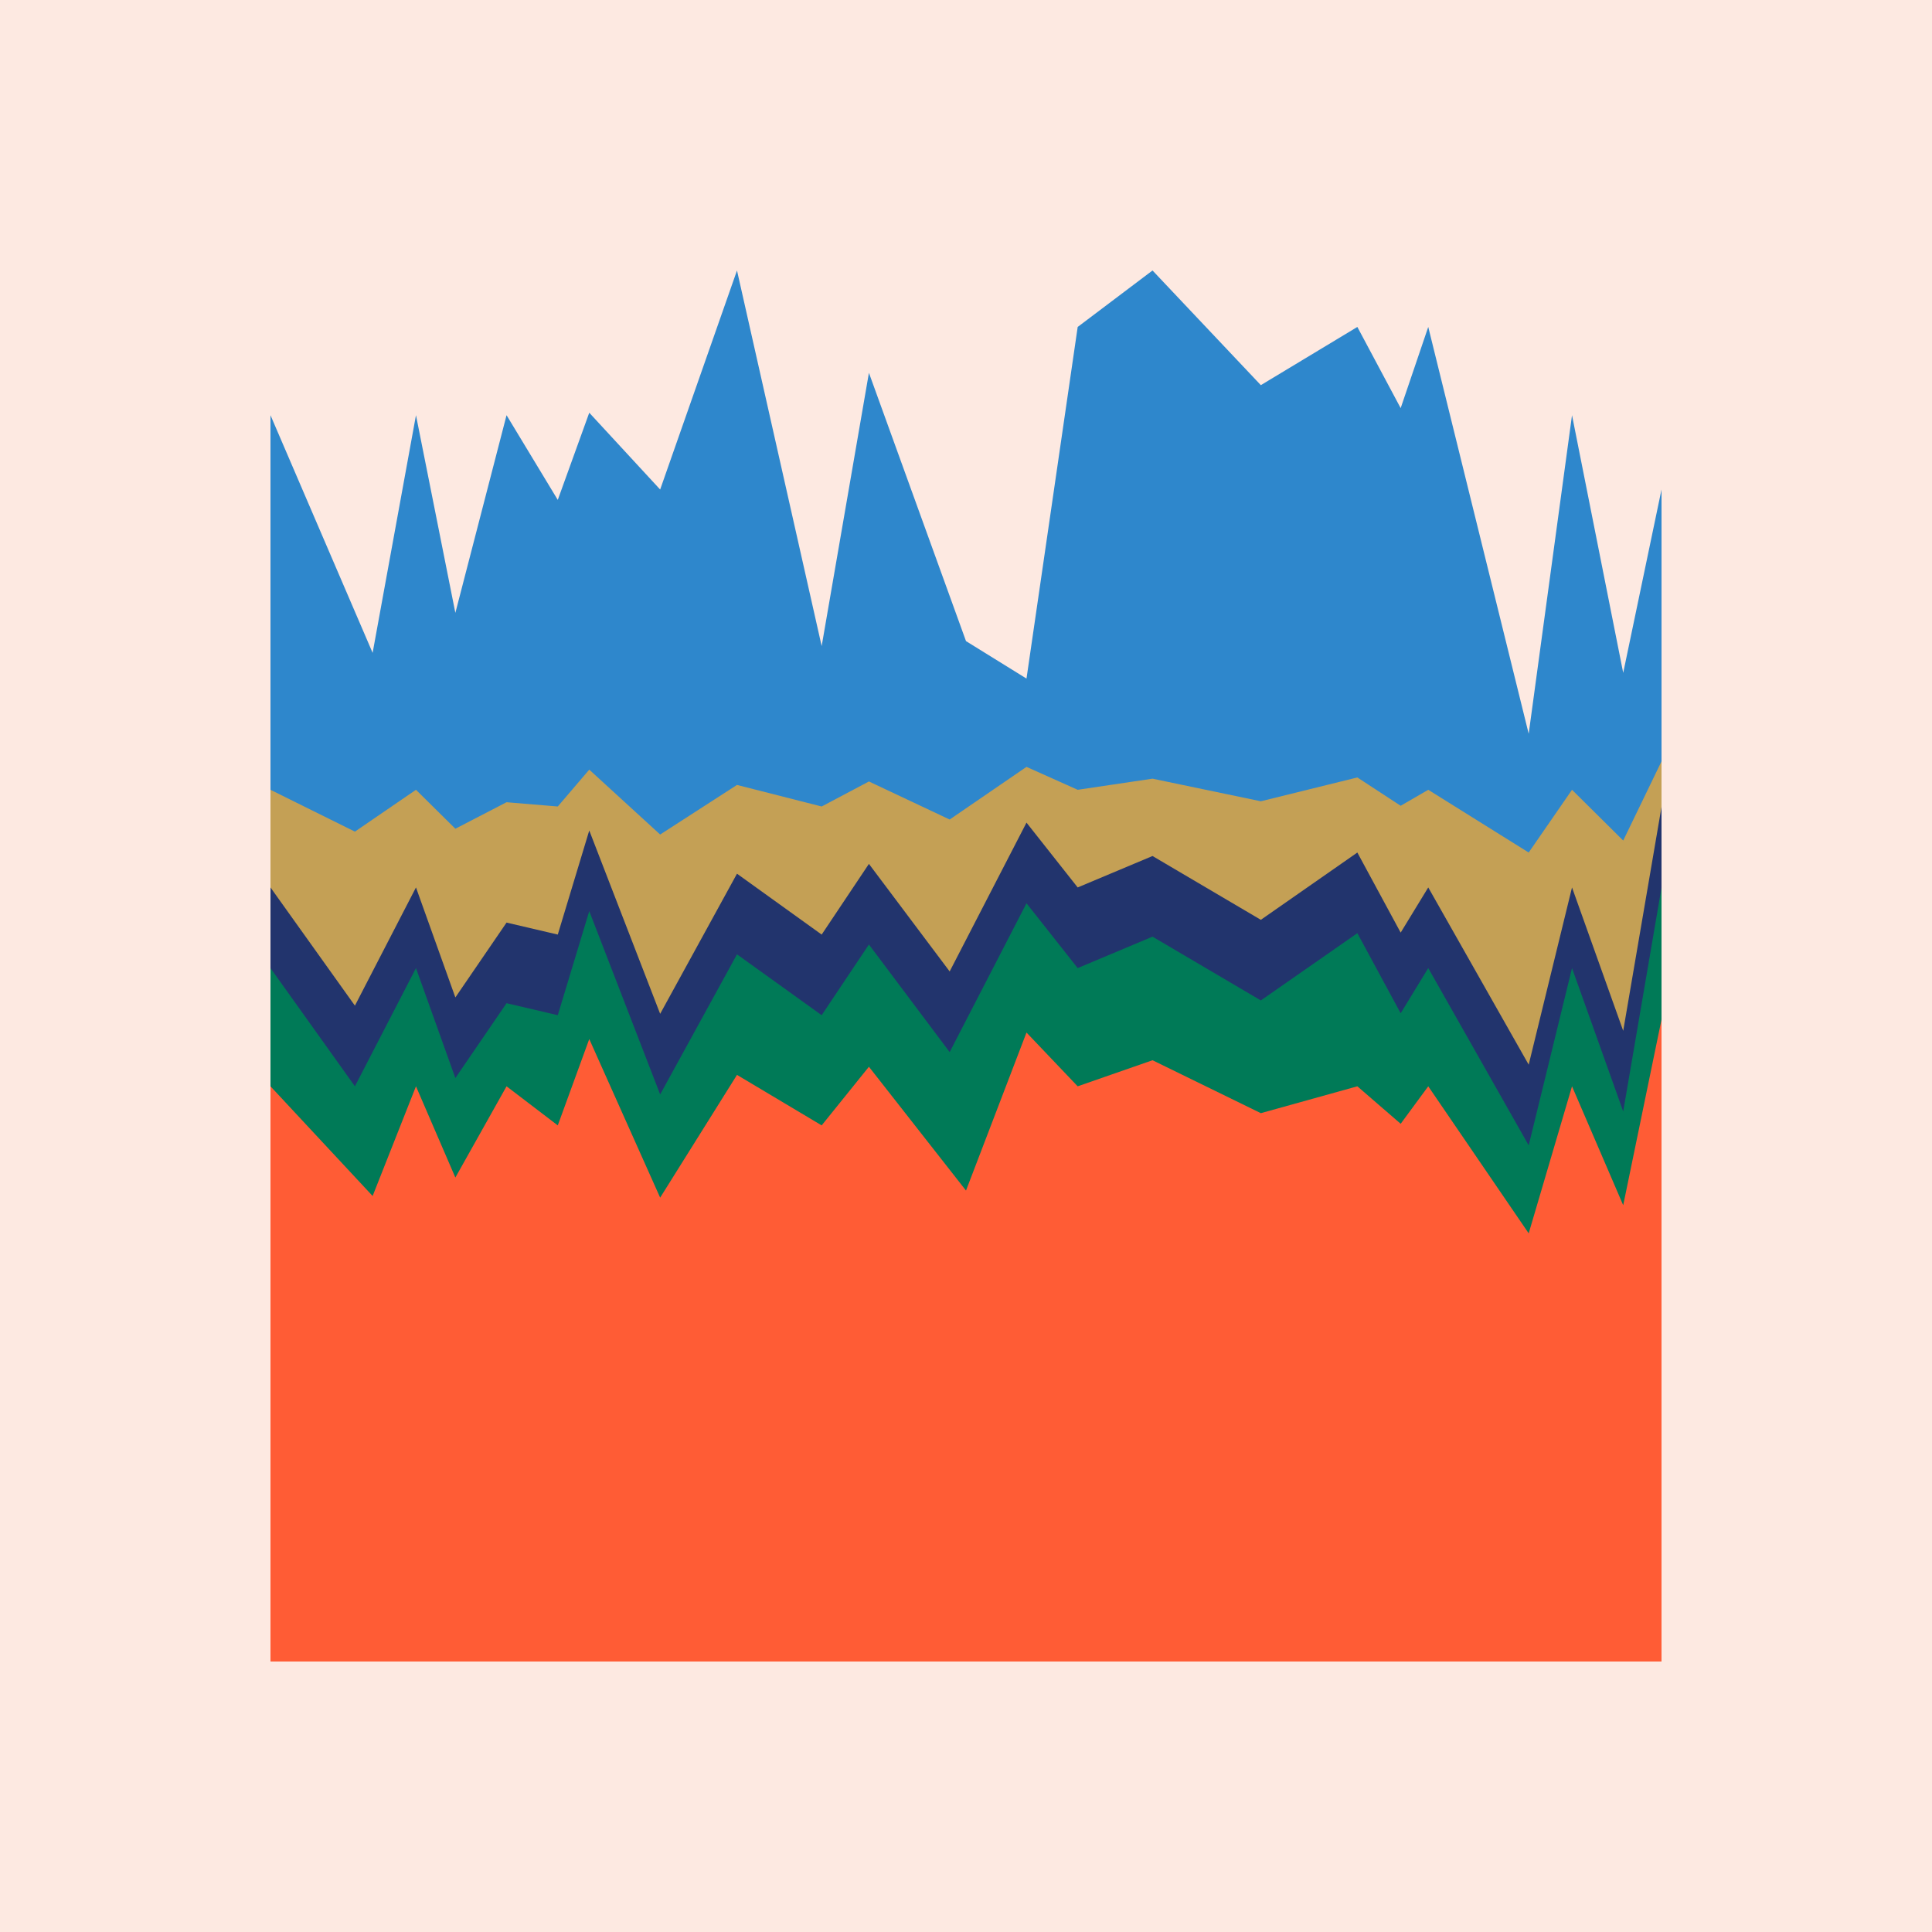 <svg id="Background" xmlns="http://www.w3.org/2000/svg" viewBox="0 0 648 648"><defs><style>.cls-1{fill:#fde9e1;}.cls-2{fill:#2e87cc;}.cls-3{fill:#c4a055;}.cls-4{fill:#22346d;}.cls-5{fill:#007a57;}.cls-6{fill:#ff5c35;}</style></defs><rect class="cls-1" width="648" height="648"/><polygon class="cls-2" points="557.28 164.19 544.43 225.68 527.26 139.26 512.73 246.11 479.04 109.66 469.79 136.89 455.26 109.66 422.89 129.18 386.56 90.72 361.46 109.66 344.29 227.6 324 215.03 291.44 125.05 275.59 216.7 247.19 90.72 221.42 164.19 197.64 138.43 187.08 167.67 169.9 139.26 152.73 205.56 139.52 139.26 124.98 218.97 90.72 139.26 90.72 557.28 557.28 557.28 557.28 164.19"/><polygon class="cls-3" points="557.28 255.35 544.43 281.92 527.26 264.9 512.73 285.94 479.04 264.9 469.79 270.26 455.26 260.76 422.89 268.75 386.56 261.17 361.46 264.9 344.29 257.21 318.52 274.87 291.44 262.11 275.59 270.5 247.19 263.27 221.42 279.9 197.64 258.14 187.08 270.5 169.9 269.07 152.73 277.96 139.52 264.9 119.04 278.93 90.72 264.9 90.72 557.28 557.28 557.28 557.28 255.35"/><polygon class="cls-4" points="557.28 270.64 544.43 345.74 527.26 297.65 512.73 357.1 479.04 297.65 469.79 312.8 455.26 285.94 422.89 308.51 386.56 287.11 361.46 297.65 344.29 275.91 318.52 325.83 291.44 289.75 275.59 313.46 247.19 293.04 221.42 340.04 197.64 278.55 187.08 313.46 169.9 309.44 152.73 334.54 139.52 297.65 119.04 337.3 90.72 297.65 90.72 530.23 557.28 530.23 557.28 270.64"/><polygon class="cls-5" points="557.28 297.69 544.43 372.78 527.26 324.7 512.73 384.15 479.04 324.7 469.79 339.85 455.26 312.99 422.89 335.55 386.56 314.16 361.46 324.7 344.29 302.96 318.52 352.88 291.44 316.79 275.59 340.5 247.19 320.09 221.42 367.08 197.64 305.59 187.08 340.5 169.9 336.48 152.73 361.58 139.52 324.7 119.04 364.35 90.72 324.7 90.72 557.28 557.28 557.28 557.28 297.69"/><polygon class="cls-6" points="557.28 341.95 544.43 404.24 527.26 364.35 512.73 413.67 479.04 364.35 469.79 376.92 455.26 364.35 422.89 373.36 386.56 355.61 361.46 364.35 344.29 346.32 324 399.32 291.44 357.79 275.59 377.46 247.19 360.52 221.42 401.69 197.64 348.5 187.08 377.46 169.9 364.35 152.73 394.95 139.52 364.35 124.98 401.14 90.72 364.35 90.72 557.28 557.28 557.28 557.28 341.95"/></svg>